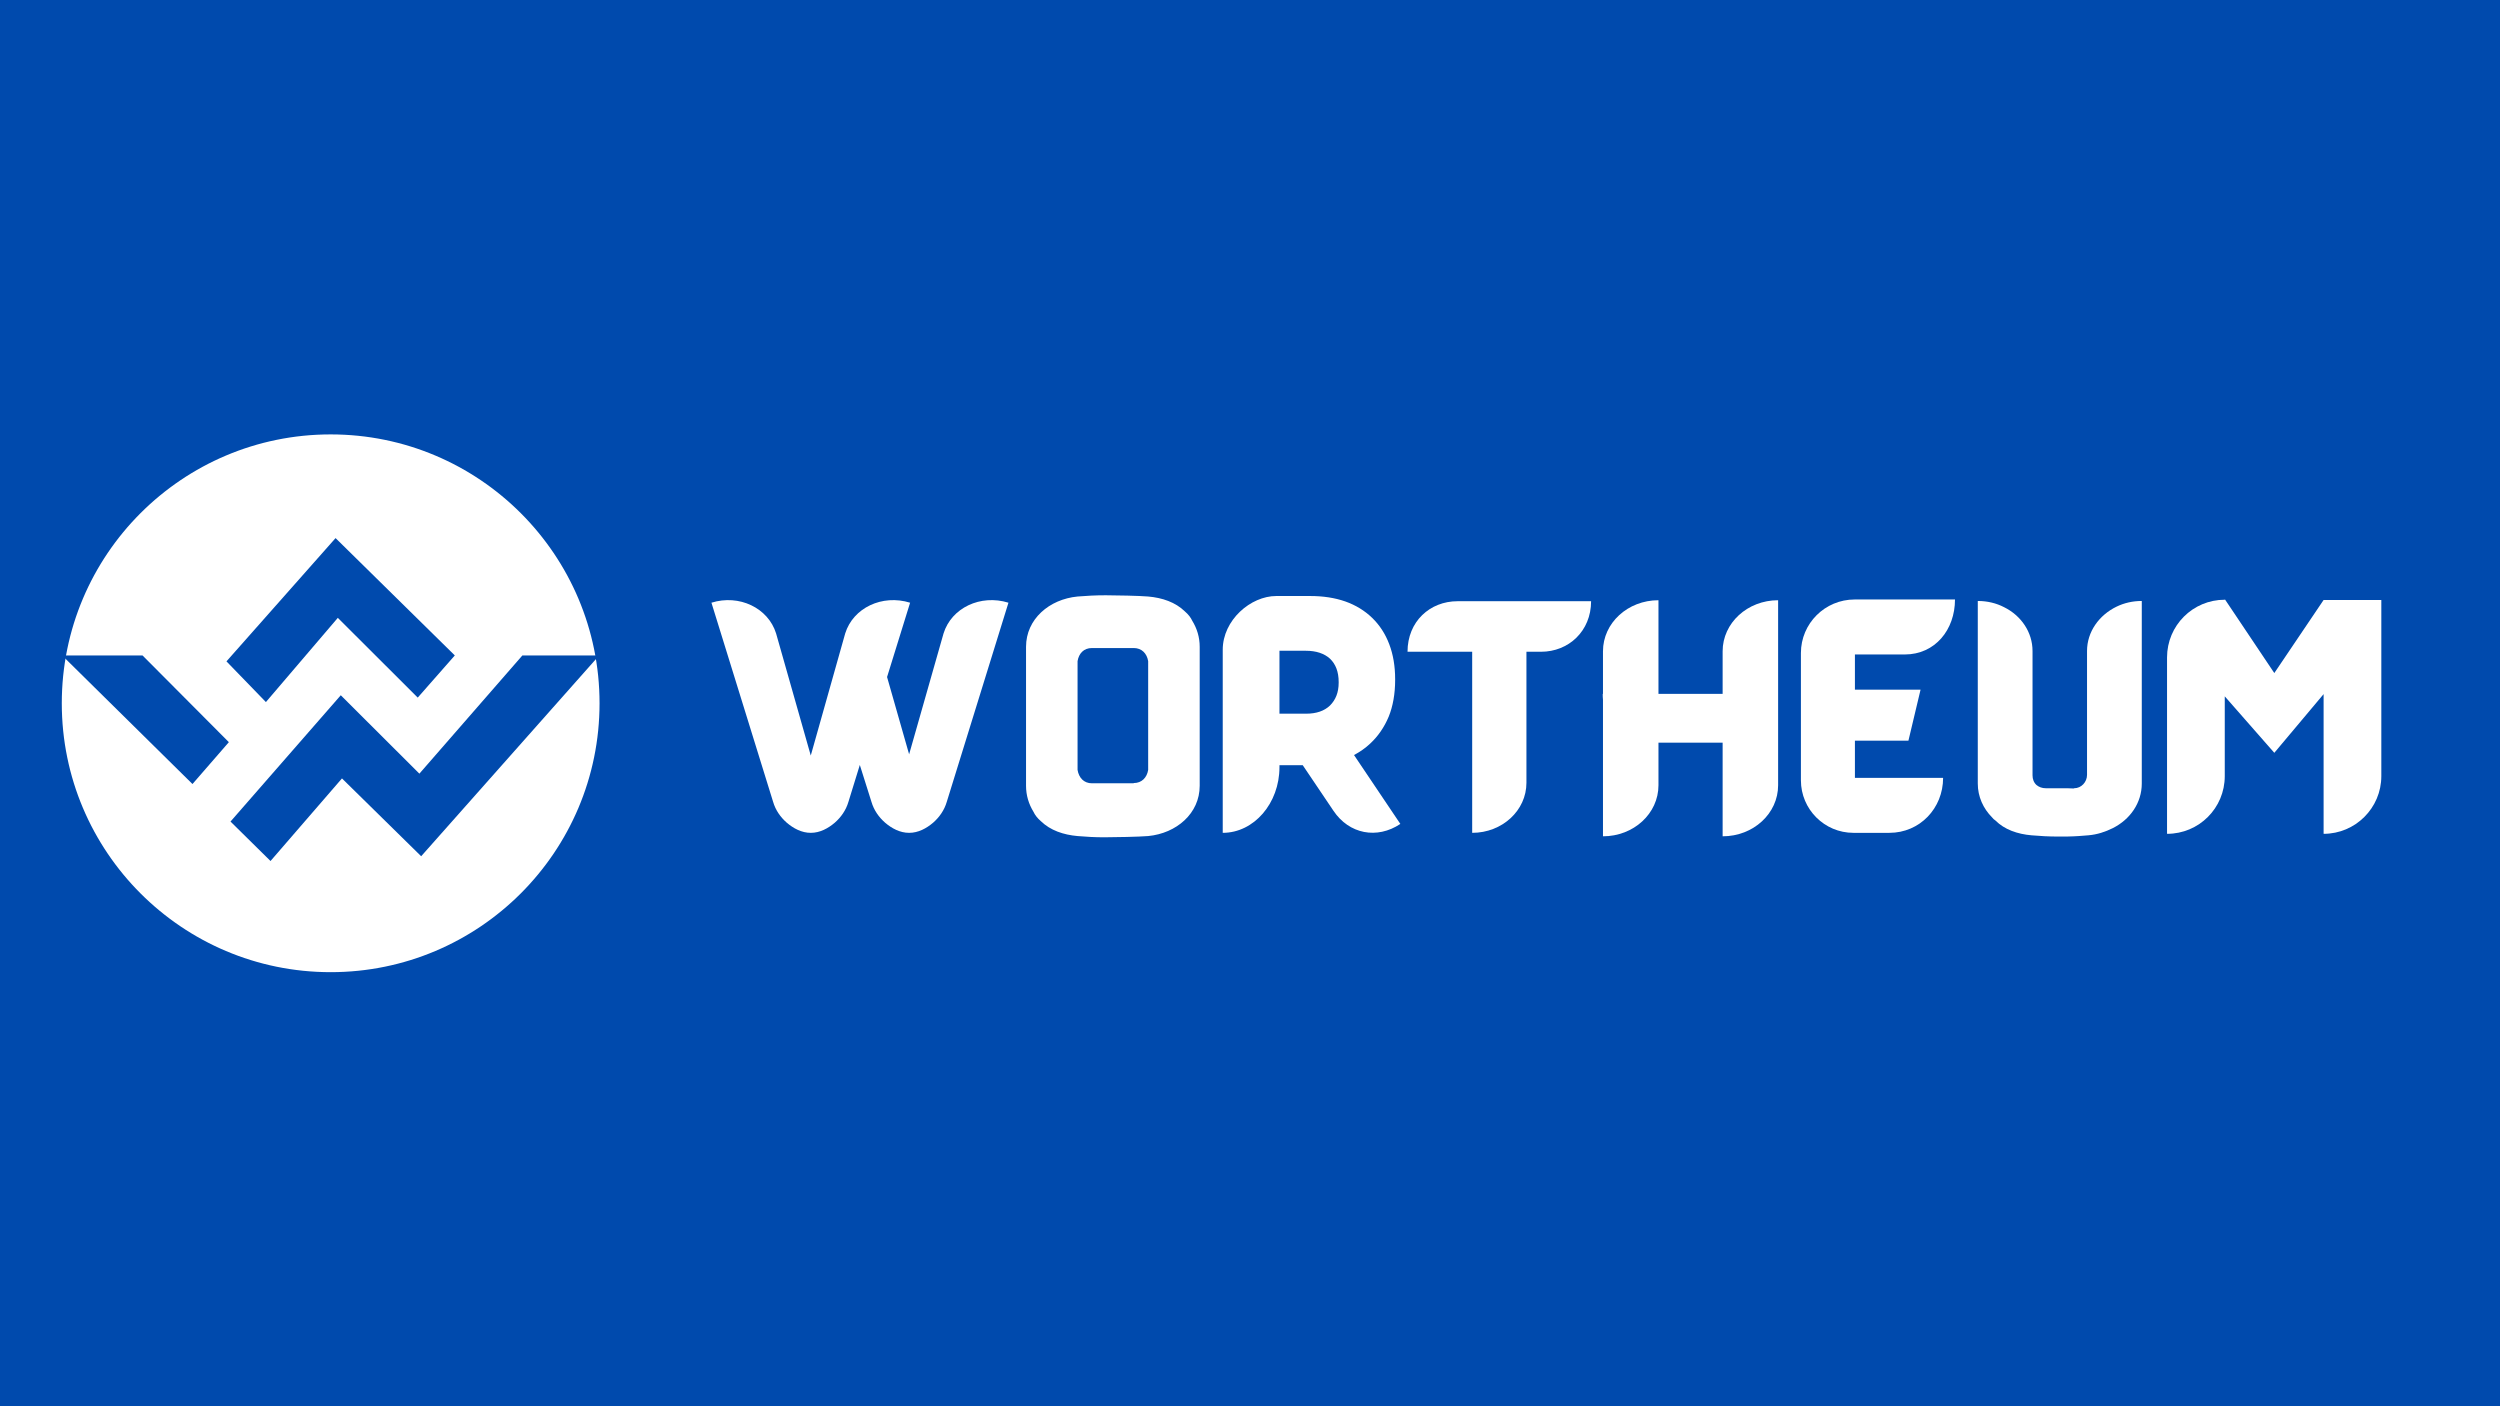 <svg xmlns="http://www.w3.org/2000/svg" width="1440" viewBox="0 0 1440 810" height="810" version="1.0"><defs><clipPath id="a"><path d="M 35.59 309.945 L 345.34 309.945 L 345.34 495.945 L 35.59 495.945 Z M 35.59 309.945"/></clipPath></defs><path fill="#FFF" d="M-144 -81H1584V891H-144z"/><path fill="#FFF" d="M-144 -81H1584V891H-144z"/><path fill="#004AAD" d="M-144 -81H1584V891H-144z"/><path fill="#FFF" d="M 190.465 250.219 C 104.93 250.219 35.59 319.559 35.59 405.094 C 35.59 490.629 104.93 559.969 190.465 559.969 C 276 559.969 345.34 490.629 345.34 405.094 C 345.34 319.559 276 250.219 190.465 250.219"/><g clip-path="url(#a)"><path fill="#004AAD" d="M 131.816 427.488 L 110.867 451.602 L 35.785 377.535 L 82.09 377.535 Z M 300.895 377.535 L 241.562 445.629 L 196.289 400.465 L 132.773 473.215 L 155.816 495.945 L 196.973 448.367 L 242.59 493.195 L 345.129 377.535 Z M 193.285 309.945 L 130.445 380.949 L 153.16 404.391 L 194.578 355.883 L 240.617 401.82 L 261.969 377.527 Z M 193.285 309.945"/></g><g fill="#FFF"><g><g><path d="M 138.977 -115.148 L 119.145 -45.516 L 106.445 -90.035 L 119.715 -132.844 C 103.59 -137.836 86.898 -129.844 82.332 -115.148 L 62.496 -44.805 L 42.52 -115.148 C 37.953 -129.844 21.262 -137.836 5.281 -132.844 L 40.809 -18.121 C 42.234 -13.27 45.09 -9.273 48.656 -6.137 C 52.508 -2.855 57.219 -0.285 62.496 -0.285 C 67.777 -0.285 72.484 -2.855 76.336 -6.137 C 79.906 -9.273 82.758 -13.27 84.188 -18.121 L 90.75 -39.383 L 97.457 -18.121 C 98.883 -13.27 101.734 -9.273 105.305 -6.137 C 109.156 -2.855 113.863 -0.285 119.145 -0.285 C 124.422 -0.285 129.133 -2.855 132.984 -6.137 C 136.551 -9.273 139.406 -13.27 140.832 -18.121 L 176.363 -132.844 C 160.238 -137.836 143.543 -129.844 138.977 -115.148 Z M 138.977 -115.148" transform="translate(404.506 480)"/></g></g></g><g fill="#FFF"><g><g><path d="M 102.879 -122.426 C 102.023 -124.281 100.594 -126.137 98.598 -127.848 C 93.176 -133.129 85.613 -135.695 77.48 -136.41 C 72.629 -136.836 58.5 -137.121 53.078 -137.121 C 47.23 -137.121 41.949 -136.836 36.812 -136.41 C 20.547 -134.84 7.133 -123.426 7.133 -107.445 L 7.133 -27.395 C 7.133 -21.832 8.703 -16.836 11.414 -12.414 C 12.27 -10.559 13.699 -8.703 15.695 -6.992 C 21.117 -1.711 28.68 0.855 36.812 1.57 C 41.664 1.996 46.801 2.281 52.223 2.281 C 58.074 2.281 72.344 1.996 77.48 1.57 C 93.746 0 107.16 -11.414 107.16 -27.395 L 107.16 -107.445 C 107.16 -113.008 105.59 -118.004 102.879 -122.426 Z M 77.48 -36.527 C 76.766 -32.105 73.77 -28.965 69.203 -28.965 L 69.062 -28.824 L 45.09 -28.824 C 40.379 -28.824 37.527 -32.105 36.812 -36.527 L 36.812 -99.168 C 37.527 -103.59 40.379 -106.73 45.09 -106.73 L 69.203 -106.73 C 73.77 -106.73 76.766 -103.59 77.48 -99.168 Z M 77.48 -36.527" transform="translate(583.865 480)"/></g></g></g><g fill="#FFF"><g><g><path d="M 81.473 -45.09 C 84.898 -46.945 88.039 -49.086 90.891 -51.797 C 95.316 -55.934 98.883 -61.07 101.449 -67.207 C 103.875 -73.199 105.16 -80.332 105.16 -88.324 L 105.16 -88.75 C 105.16 -96.312 104.02 -103.02 101.734 -109.012 C 99.453 -115.008 96.172 -120 91.891 -124.137 C 87.609 -128.277 82.473 -131.414 76.48 -133.555 C 70.344 -135.695 63.637 -136.695 56.219 -136.695 L 36.672 -136.695 C 21.973 -136.695 5.852 -122.855 5.852 -105.73 L 5.852 -0.285 C 23.828 -0.285 38.527 -17.266 38.527 -38.098 L 38.527 -39.238 L 51.938 -39.238 L 69.633 -12.984 C 78.621 0.43 94.746 3.566 108.156 -5.422 Z M 38.527 -68.918 L 38.527 -105.16 L 53.793 -105.16 C 59.645 -105.16 64.352 -103.59 67.633 -100.594 C 70.914 -97.457 72.629 -93.031 72.629 -87.184 L 72.629 -86.754 C 72.629 -81.188 70.914 -76.91 67.633 -73.625 C 64.352 -70.488 59.785 -68.918 53.938 -68.918 Z M 38.527 -68.918" transform="translate(698.443 480)"/></g></g></g><g fill="#FFF"><g><g><path d="M 28.109 -133.699 C 12.129 -133.699 -0.715 -121.996 -0.715 -104.59 L 36.527 -104.59 L 36.527 -0.285 C 53.793 -0.285 67.777 -13.129 67.777 -29.109 L 67.777 -104.59 L 76.195 -104.59 C 92.035 -104.59 105.02 -116.434 105.02 -133.699 Z M 28.109 -133.699" transform="translate(811.451 480)"/></g></g></g><g fill="#FFF"><g><g><path d="M 76.195 -104.875 L 76.195 -80.332 L 39.238 -80.332 L 39.238 -134.27 C 21.547 -134.27 7.277 -121.141 7.277 -104.875 L 7.277 -80.332 L 7.133 -80.332 C 7.133 -79.191 7.133 -78.051 7.277 -76.91 L 7.277 1.711 C 24.969 1.711 39.238 -11.414 39.238 -27.68 L 39.238 -52.223 L 76.195 -52.223 L 76.195 1.711 C 93.887 1.711 108.156 -11.414 108.156 -27.68 L 108.156 -134.27 C 90.465 -134.27 76.195 -121.141 76.195 -104.875 Z M 76.195 -104.875" transform="translate(916.04 480)"/></g></g></g><g fill="#FFF"><g><g><path d="M 36.672 -53.363 L 67.492 -53.363 L 74.484 -82.758 L 36.672 -82.758 L 36.672 -103.02 L 65.352 -103.02 C 82.902 -103.02 94.316 -117.289 94.316 -134.695 L 36.527 -134.695 C 19.406 -134.695 5.566 -120.855 5.566 -103.875 L 5.566 -30.535 C 5.566 -13.84 19.121 -0.285 35.816 -0.285 L 56.504 -0.285 C 74.055 -0.285 87.469 -14.41 87.469 -31.961 L 36.672 -31.961 Z M 36.672 -53.363" transform="translate(1031.76 480)"/></g></g></g><g fill="#FFF"><g><g><path d="M 87.039 -130.559 C 77.051 -125.707 70.059 -116.148 70.059 -105.02 L 70.059 -33.676 C 70.059 -29.535 66.777 -25.969 62.641 -25.969 C 62.641 -25.969 62.641 -25.969 62.496 -25.969 L 62.496 -25.828 L 58.645 -25.969 L 46.375 -25.969 C 44.09 -25.969 42.379 -26.684 40.953 -27.824 C 39.383 -29.25 38.668 -31.25 38.668 -33.391 L 38.668 -105.02 C 38.668 -115.863 32.105 -125.422 22.258 -130.273 C 17.836 -132.559 12.699 -133.84 7.133 -133.84 L 7.133 -28.68 C 7.133 -21.117 10.273 -14.27 15.41 -9.133 C 15.98 -8.418 16.551 -7.848 17.266 -7.418 C 22.543 -2.141 29.965 0.43 38.098 1.141 C 42.949 1.57 48.086 1.855 53.508 1.855 C 54.648 1.855 56.363 1.855 58.215 1.855 C 64.922 1.711 66.777 1.426 70.773 1.141 C 75.91 0.715 80.617 -0.855 84.898 -2.996 C 94.887 -7.992 101.594 -17.551 101.594 -28.68 L 101.594 -133.84 C 96.312 -133.84 91.461 -132.699 87.039 -130.559 Z M 87.039 -130.559" transform="translate(1132.07 480)"/></g></g></g><g fill="#FFF"><g><g><path d="M 130.559 -134.41 L 97.312 -134.41 L 68.918 -92.32 L 40.523 -134.695 L 40.379 -134.555 C 21.973 -134.555 7.133 -119.715 7.133 -101.309 L 7.133 0.285 C 25.543 0.285 40.379 -14.555 40.379 -32.961 L 40.379 -78.906 L 68.918 -46.375 L 97.312 -80.191 L 97.312 0.285 C 115.578 0.285 130.559 -14.555 130.559 -32.961 Z M 130.559 -134.41" transform="translate(1241.083 480)"/></g></g></g></svg>
